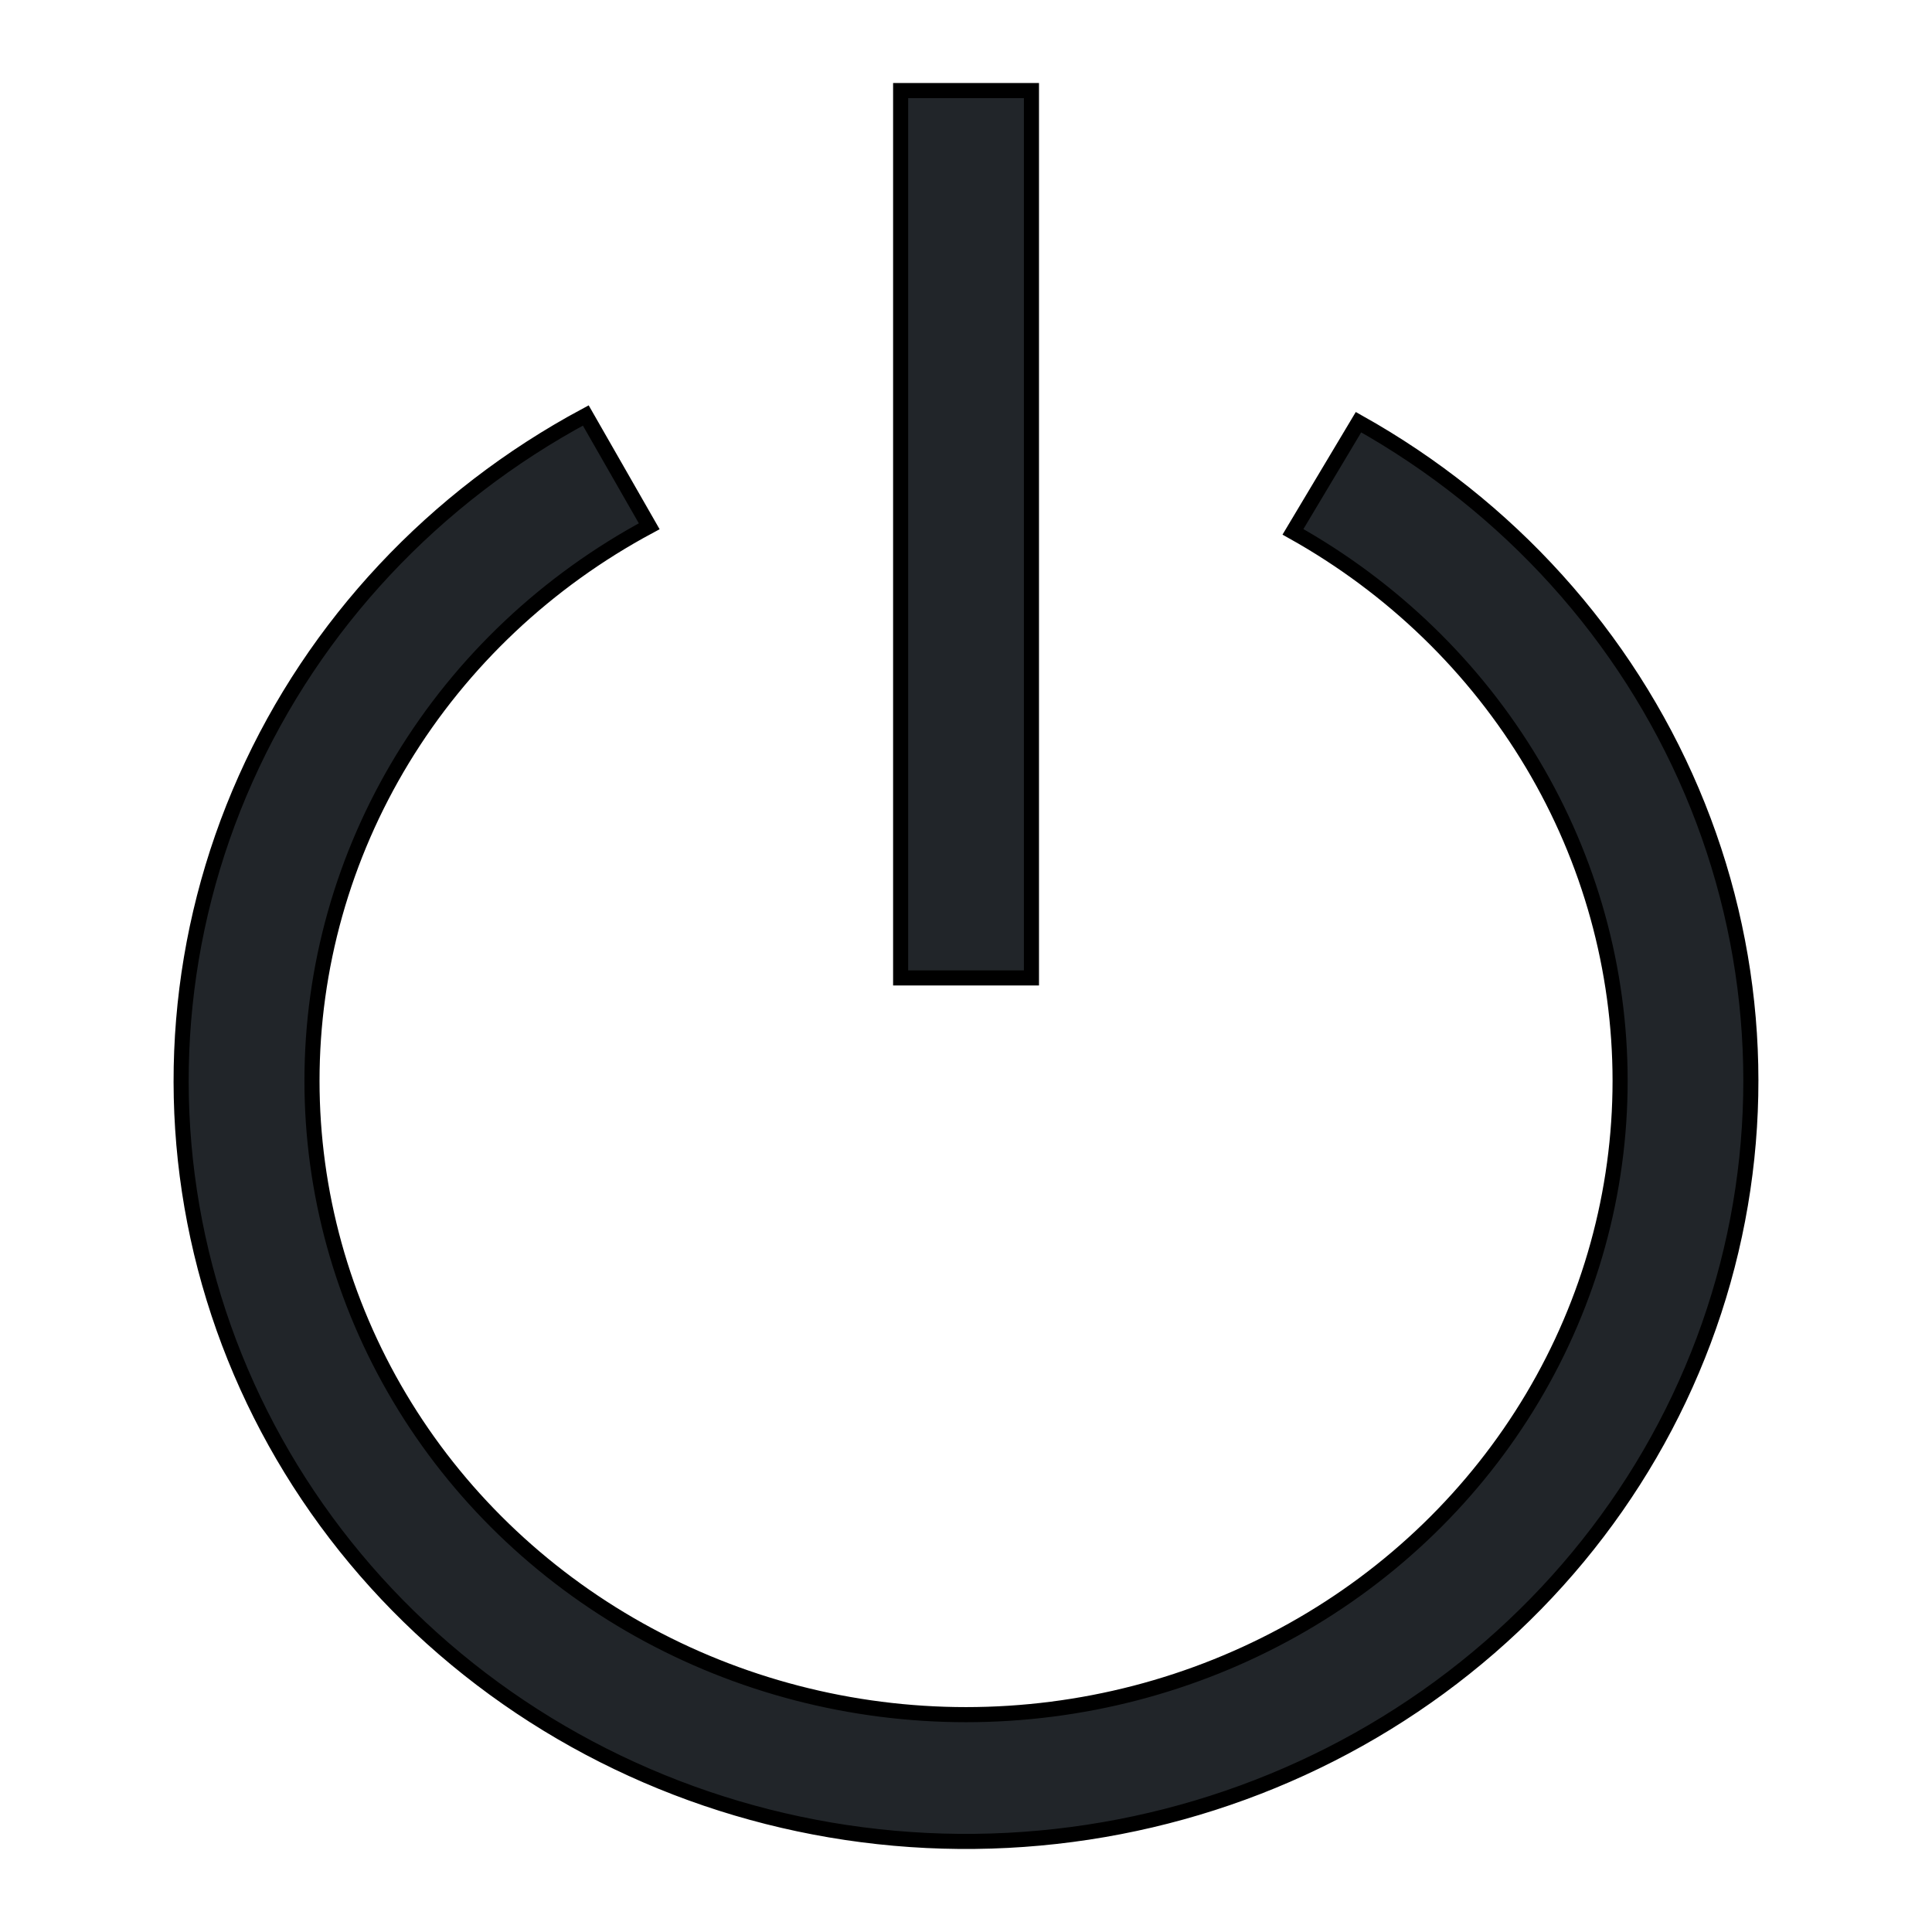 <svg width="64" height="64" viewBox="0 0 64 64" fill="none" xmlns="http://www.w3.org/2000/svg">
<path d="M29.835 3V32.395H34.168V3H29.835Z" fill="#212529"/>
<path d="M10.335 35.805C10.334 32.055 11.37 28.373 13.334 25.142C15.299 21.911 18.12 19.249 21.506 17.433L19.405 13.763C14.38 16.459 10.418 20.691 8.138 25.799C5.857 30.907 5.386 36.603 6.798 41.998C8.21 47.393 11.425 52.183 15.942 55.62C20.459 59.058 26.024 60.949 31.767 60.999C37.51 61.049 43.108 59.255 47.688 55.896C52.268 52.538 55.572 47.805 57.083 42.435C58.595 37.066 58.229 31.363 56.044 26.216C53.858 21.069 49.975 16.768 45.002 13.985L42.831 17.618C46.125 19.46 48.861 22.11 50.763 25.301C52.666 28.493 53.667 32.114 53.668 35.8C53.669 39.485 52.668 43.106 50.767 46.298C48.866 49.491 46.131 52.142 42.838 53.985C39.544 55.829 35.808 56.799 32.004 56.8C28.201 56.8 24.464 55.83 21.17 53.988C17.876 52.145 15.14 49.495 13.239 46.303C11.337 43.111 10.335 39.49 10.335 35.805Z" fill="#212529"/>
<path d="M29.835 3V32.395H34.168V3H29.835Z" stroke="black" stroke-width="0.5"/>
<path d="M10.335 35.805C10.334 32.055 11.37 28.373 13.334 25.142C15.299 21.911 18.12 19.249 21.506 17.433L19.405 13.763C14.38 16.459 10.418 20.691 8.138 25.799C5.857 30.907 5.386 36.603 6.798 41.998C8.21 47.393 11.425 52.183 15.942 55.62C20.459 59.058 26.024 60.949 31.767 60.999C37.51 61.049 43.108 59.255 47.688 55.896C52.268 52.538 55.572 47.805 57.083 42.435C58.595 37.066 58.229 31.363 56.044 26.216C53.858 21.069 49.975 16.768 45.002 13.985L42.831 17.618C46.125 19.46 48.861 22.11 50.763 25.301C52.666 28.493 53.667 32.114 53.668 35.8C53.669 39.485 52.668 43.106 50.767 46.298C48.866 49.491 46.131 52.142 42.838 53.985C39.544 55.829 35.808 56.799 32.004 56.8C28.201 56.8 24.464 55.83 21.17 53.988C17.876 52.145 15.14 49.495 13.239 46.303C11.337 43.111 10.335 39.49 10.335 35.805Z" stroke="black" stroke-width="0.5"/>
</svg>
